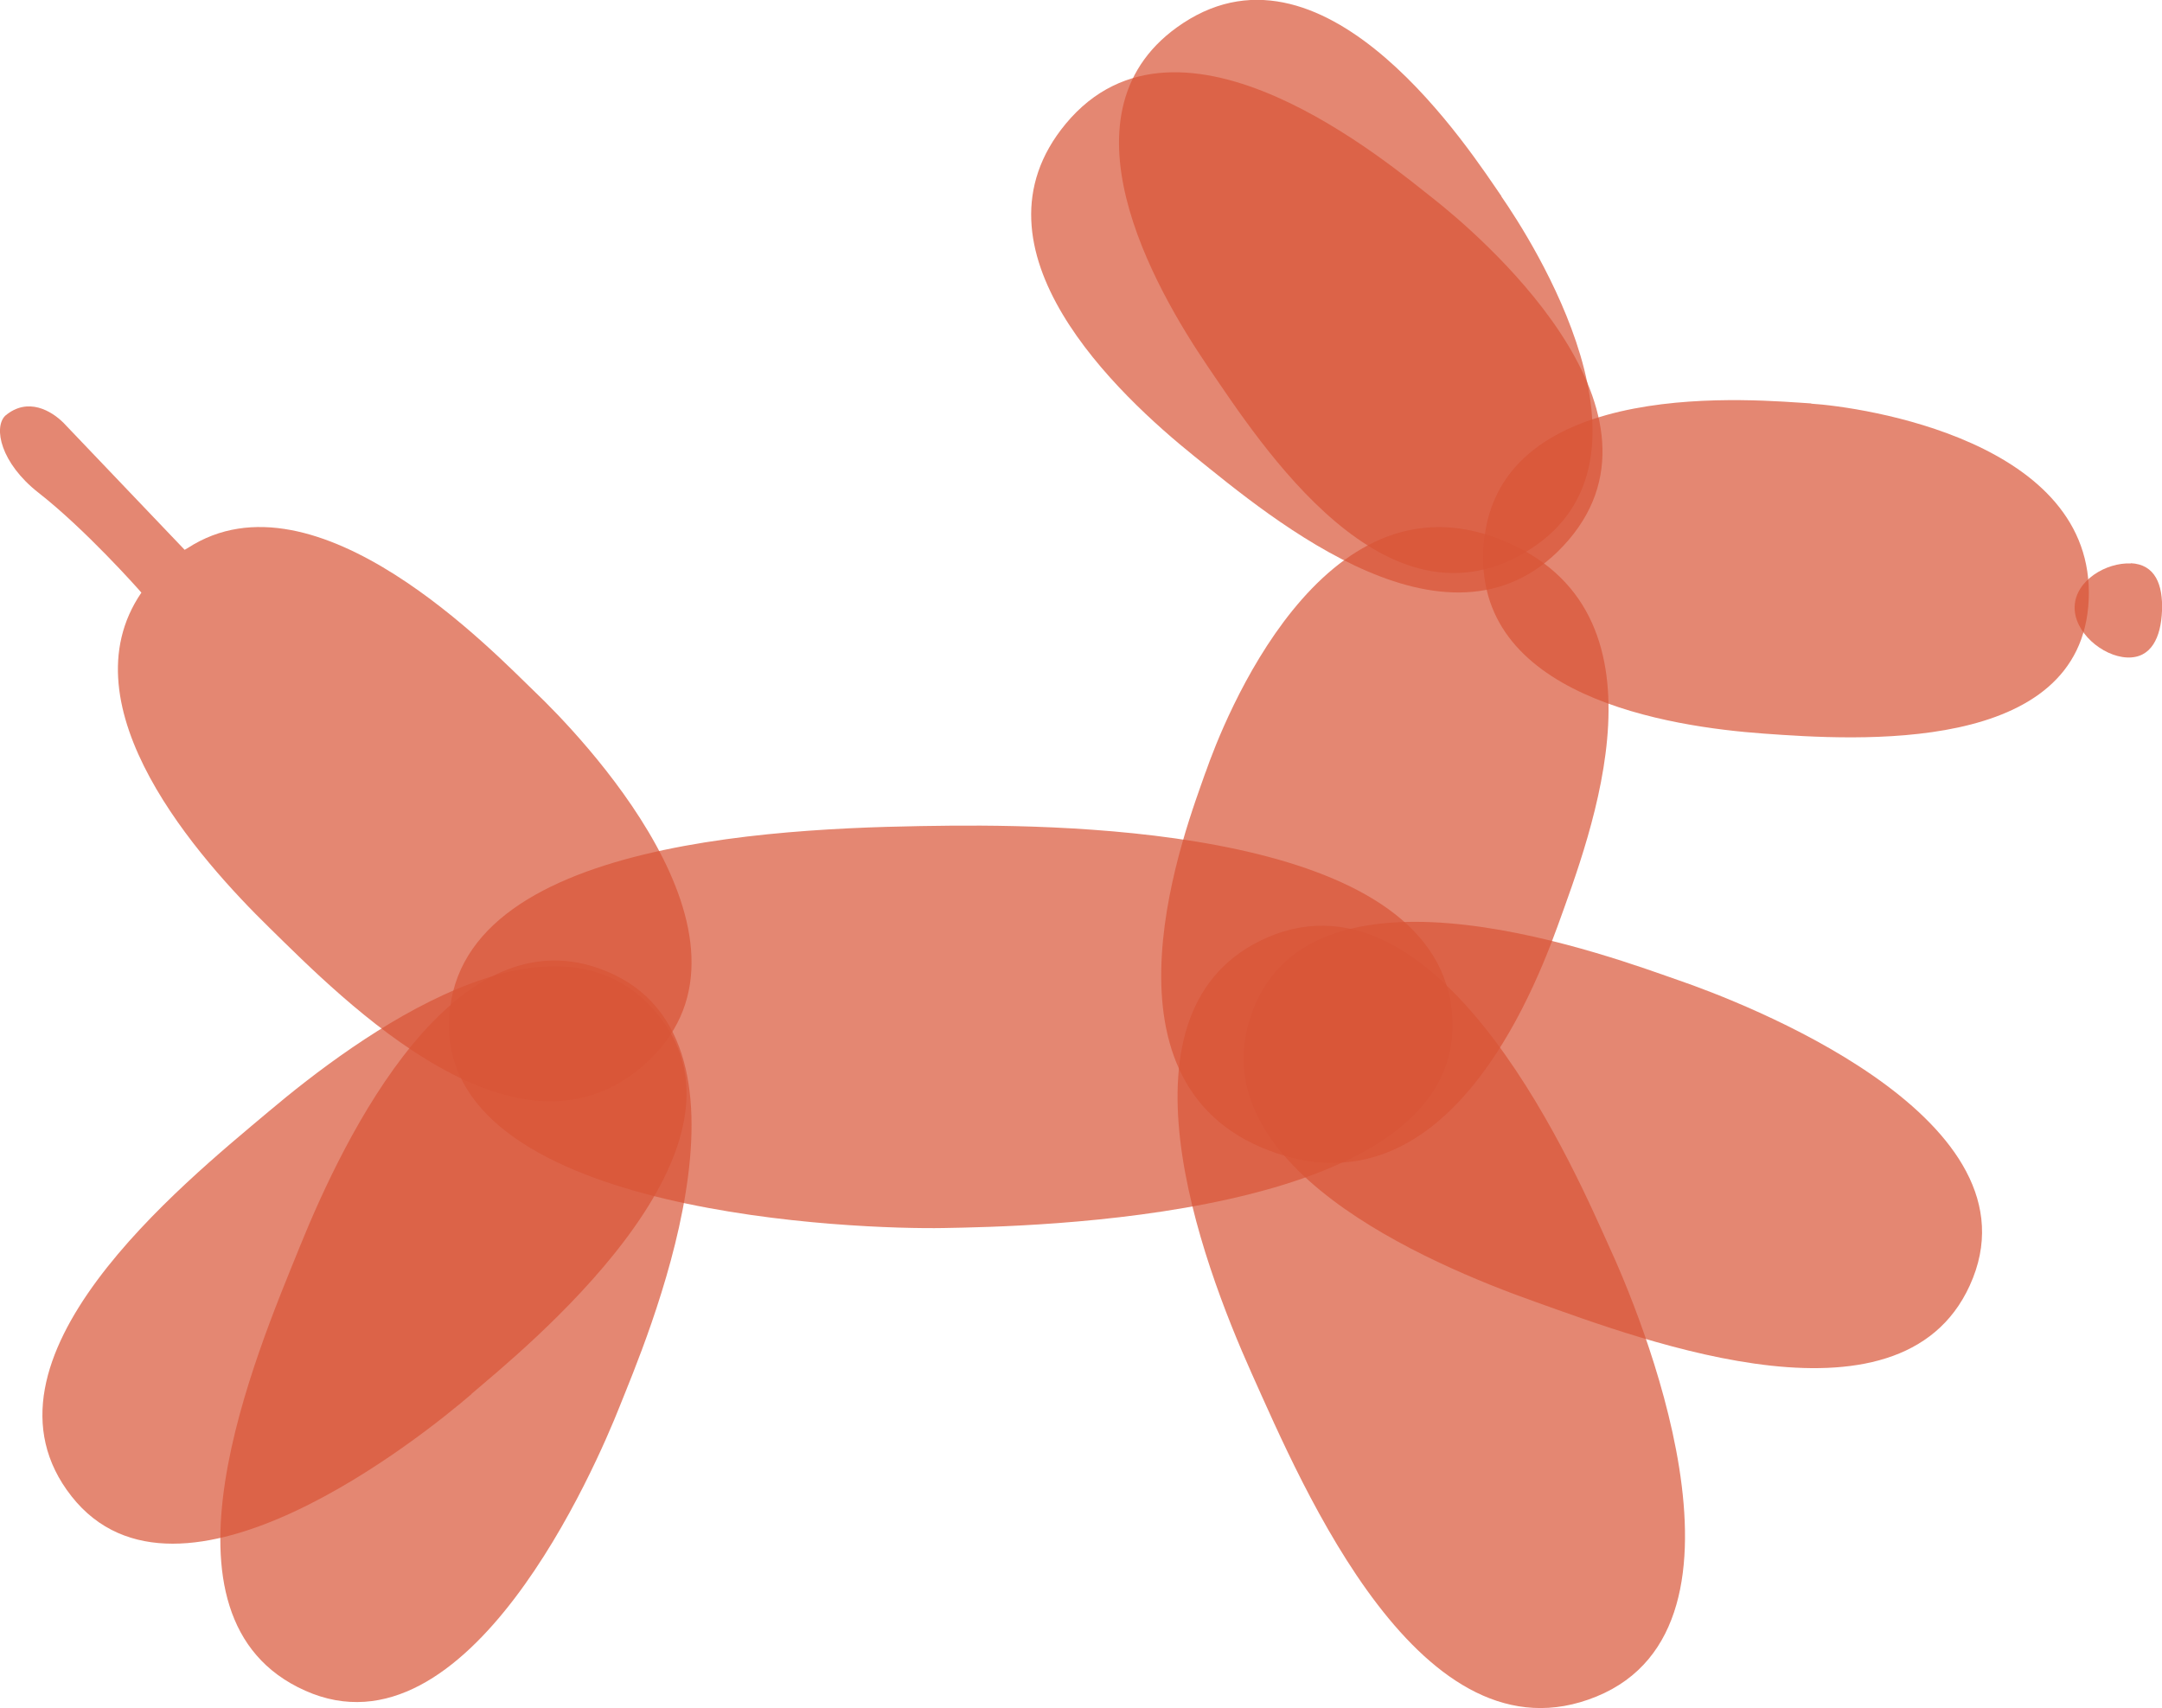 <?xml version="1.0" encoding="UTF-8"?>
<svg id="Layer_2" data-name="Layer 2" xmlns="http://www.w3.org/2000/svg" viewBox="0 0 100 79.01">
  <defs>
    <style>
      .cls-1 {
        fill: #d95436;
        stroke-width: 0px;
      }

      .cls-2 {
        opacity: .7;
      }
    </style>
  </defs>
  <g id="Design">
    <g>
      <g class="cls-2">
        <path class="cls-1" d="M67.18,47.43c0-8.75-16.25-9.3-23.21-9.24-6.96.07-23.2.42-23.2,9.24s19.02,9.44,22.87,9.37c3.85-.07,23.54-.38,23.54-9.37Z"/>
      </g>
      <g class="cls-2">
        <path class="cls-1" d="M28.67,65.03c-1.1,2.78-7.01,16.53-14.55,13.17-7.54-3.35-2.27-15.56-.24-20.57,2.03-5.01,7.14-15.66,14.21-12.69,7.79,3.27,1.68,17.31.58,20.09Z"/>
      </g>
      <g class="cls-2">
        <path class="cls-1" d="M74.43,57.66c1.33,2.88,7.51,17.5-.59,20.81-8.1,3.31-13.58-9.68-15.93-14.91-2.35-5.24-6.75-16.96.71-20.2,8.22-3.56,14.49,11.41,15.81,14.3Z"/>
      </g>
      <g class="cls-2">
        <path class="cls-1" d="M77.67,45.35c2.79.96,16.56,6.18,13.59,13.75-2.97,7.56-15.21,2.91-20.23,1.12-5.02-1.78-15.71-6.35-13.1-13.43,2.88-7.8,16.95-2.4,19.74-1.44Z"/>
      </g>
      <g class="cls-2">
        <path class="cls-1" d="M66.3,9.19c1.97,1.55,11.53,9.63,6.25,15.79-5.29,6.16-13.77-1.03-17.3-3.87-3.53-2.84-10.76-9.58-5.96-15.38,5.3-6.4,15.04,1.92,17.01,3.46Z"/>
      </g>
      <g class="cls-2">
        <path class="cls-1" d="M69.44,9.08c1.38,1.99,7.93,12.15,1.31,16.34s-12.42-4.85-14.88-8.46c-2.46-3.62-7.23-11.89-1.15-15.89,6.7-4.41,13.35,6.02,14.73,8.01Z"/>
      </g>
      <g class="cls-2">
        <path class="cls-1" d="M83.77,18.67c2.37.15,13.16,1.72,12.84,9.07-.32,7.19-10.76,6.5-15.04,6.19s-13.57-1.68-12.94-8.8c.69-7.85,12.78-6.61,15.15-6.47Z"/>
      </g>
      <g class="cls-2">
        <path class="cls-1" d="M55.76,35.73c.82-2.37,5.38-14.04,13.63-10.78,8.25,3.27,4.18,13.64,2.65,17.9-1.54,4.26-5.62,13.28-13.33,10.37-8.5-3.21-3.77-15.13-2.95-17.5Z"/>
      </g>
      <g class="cls-2">
        <path class="cls-1" d="M21.81,64.48c-2.21,1.9-13.53,11.04-18.5,4.73-4.97-6.31,5.1-14.42,9.13-17.81,4.02-3.39,13.25-10.23,17.98-4.48,5.22,6.35-6.4,15.65-8.61,17.55Z"/>
      </g>
      <g class="cls-2">
        <path class="cls-1" d="M98.55,26.05c1.14.05,1.5,1,1.45,2.21s-.49,2.2-1.62,2.15-2.47-1.17-2.42-2.37c.05-1.2,1.46-2.03,2.6-1.98Z"/>
      </g>
      <g class="cls-2">
        <path class="cls-1" d="M.24,19.23c1.05-.89,2.15-.22,2.7.33l5.6,5.87.14-.08c5.95-3.87,14.26,4.93,16.07,6.66,1.92,1.83,11.21,11.33,5.29,17.01-5.92,5.68-14.16-2.76-17.59-6.12-3.21-3.14-9.53-10.19-5.91-15.49-.18-.21-2.61-2.94-4.76-4.62C.03,21.42-.31,19.78.24,19.23Z"/>
      </g>
    </g>
  </g>
</svg>